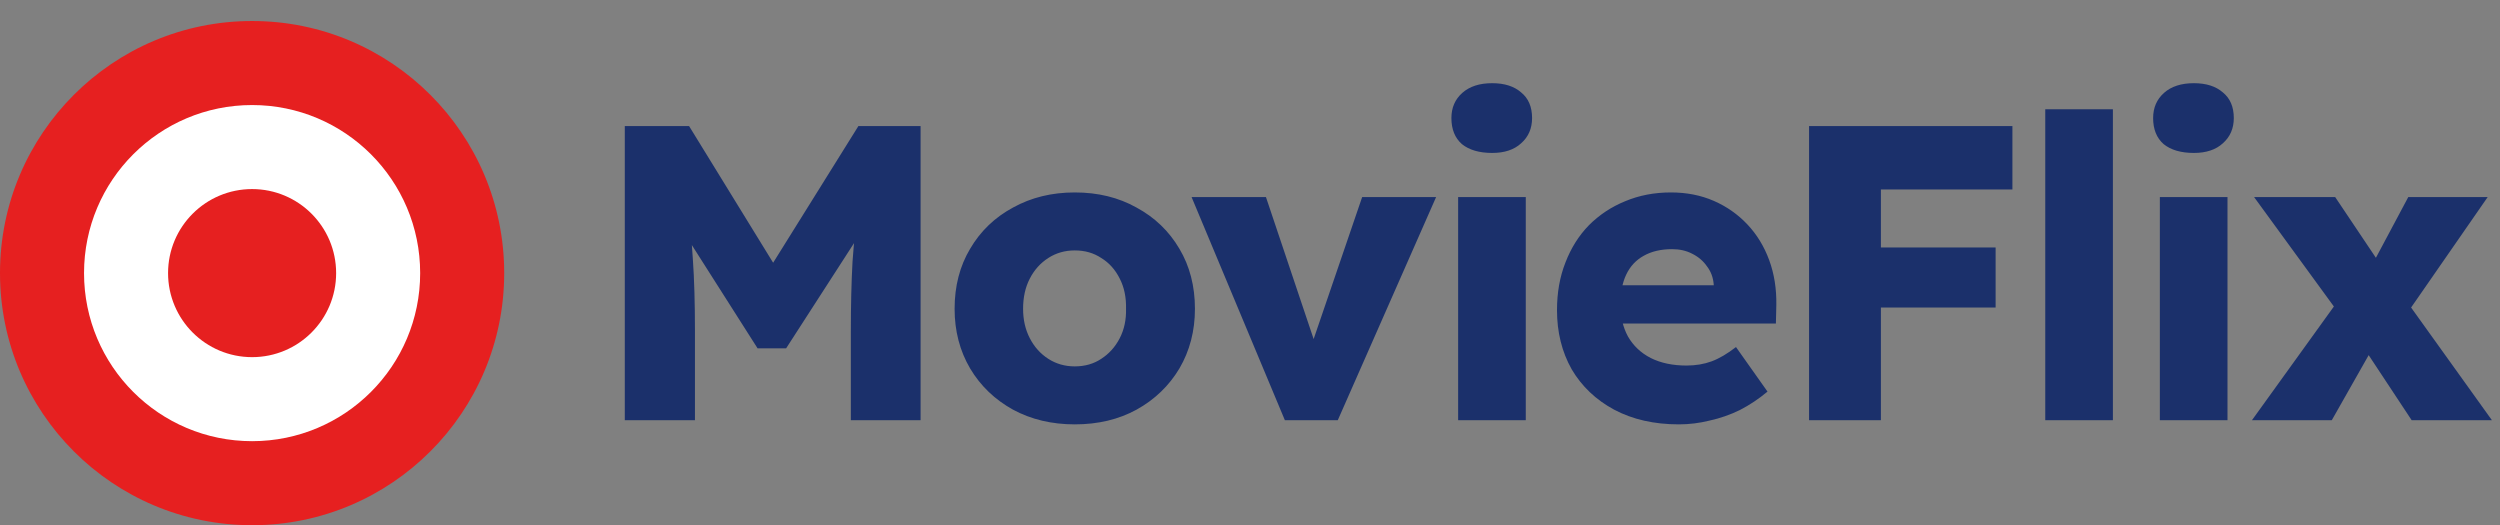 <svg width="119" height="25" viewBox="0 0 119 25" fill="none" xmlns="http://www.w3.org/2000/svg">
<rect x="0" y="0" width="119" height="25" fill="#808080" stroke="none"/>
<path d="M29.74 20V6H32.8L37.88 14.26L35.72 14.24L40.86 6H43.82V20H40.5V15.76C40.5 14.533 40.527 13.433 40.58 12.46C40.647 11.473 40.753 10.507 40.9 9.56L41.28 10.6L37.42 16.58H36.06L32.28 10.64L32.66 9.56C32.82 10.453 32.927 11.38 32.98 12.34C33.047 13.287 33.08 14.427 33.08 15.76V20H29.74ZM51.159 20.2C50.065 20.2 49.085 19.967 48.219 19.5C47.352 19.02 46.672 18.367 46.179 17.54C45.685 16.7 45.439 15.753 45.439 14.7C45.439 13.62 45.685 12.667 46.179 11.84C46.672 11 47.352 10.347 48.219 9.88C49.085 9.4 50.065 9.16 51.159 9.16C52.265 9.16 53.245 9.4 54.099 9.88C54.965 10.347 55.645 11 56.139 11.84C56.632 12.667 56.879 13.62 56.879 14.7C56.879 15.753 56.632 16.7 56.139 17.54C55.645 18.367 54.965 19.02 54.099 19.5C53.245 19.967 52.265 20.2 51.159 20.2ZM51.159 17.44C51.639 17.44 52.059 17.32 52.419 17.08C52.792 16.84 53.085 16.513 53.299 16.1C53.512 15.687 53.612 15.22 53.599 14.7C53.612 14.153 53.512 13.673 53.299 13.26C53.085 12.833 52.792 12.507 52.419 12.28C52.059 12.04 51.639 11.92 51.159 11.92C50.692 11.92 50.272 12.04 49.899 12.28C49.525 12.52 49.232 12.847 49.019 13.26C48.805 13.673 48.699 14.153 48.699 14.7C48.699 15.22 48.805 15.687 49.019 16.1C49.232 16.513 49.525 16.84 49.899 17.08C50.272 17.32 50.692 17.44 51.159 17.44ZM61.159 20L56.719 9.38H60.259L62.899 17.24L62.119 17.34L64.839 9.38H68.359L63.679 20H61.159ZM69.407 20V9.38H72.627V20H69.407ZM71.027 7.28C70.414 7.28 69.934 7.14 69.587 6.86C69.254 6.567 69.087 6.153 69.087 5.62C69.087 5.127 69.26 4.727 69.607 4.42C69.954 4.113 70.427 3.96 71.027 3.96C71.614 3.96 72.074 4.107 72.407 4.4C72.754 4.68 72.927 5.087 72.927 5.62C72.927 6.113 72.754 6.513 72.407 6.82C72.074 7.127 71.614 7.28 71.027 7.28ZM79.913 20.2C78.74 20.2 77.713 19.967 76.833 19.5C75.966 19.033 75.293 18.393 74.813 17.58C74.346 16.753 74.113 15.813 74.113 14.76C74.113 13.933 74.246 13.18 74.513 12.5C74.779 11.807 75.153 11.213 75.633 10.72C76.126 10.227 76.7 9.847 77.353 9.58C78.019 9.3 78.746 9.16 79.533 9.16C80.279 9.16 80.96 9.293 81.573 9.56C82.186 9.827 82.719 10.2 83.173 10.68C83.626 11.16 83.973 11.727 84.213 12.38C84.453 13.033 84.566 13.747 84.553 14.52L84.533 15.4H76.093L75.613 13.58H81.913L81.573 13.94V13.54C81.546 13.207 81.439 12.92 81.253 12.68C81.079 12.427 80.846 12.227 80.553 12.08C80.273 11.933 79.953 11.86 79.593 11.86C79.059 11.86 78.606 11.967 78.233 12.18C77.873 12.38 77.6 12.673 77.413 13.06C77.226 13.447 77.133 13.927 77.133 14.5C77.133 15.073 77.253 15.58 77.493 16.02C77.746 16.46 78.106 16.8 78.573 17.04C79.053 17.28 79.62 17.4 80.273 17.4C80.713 17.4 81.113 17.333 81.473 17.2C81.833 17.067 82.219 16.84 82.633 16.52L84.133 18.64C83.719 18.987 83.279 19.28 82.813 19.52C82.346 19.747 81.866 19.913 81.373 20.02C80.893 20.14 80.406 20.2 79.913 20.2ZM86.111 20V6H89.531V20H86.111ZM87.711 14.64V11.78H94.991V14.64H87.711ZM87.711 9.02V6H95.791V9.02H87.711ZM97.354 20V5.2H100.574V20H97.354ZM102.809 20V9.38H106.029V20H102.809ZM104.429 7.28C103.815 7.28 103.335 7.14 102.989 6.86C102.655 6.567 102.489 6.153 102.489 5.62C102.489 5.127 102.662 4.727 103.009 4.42C103.355 4.113 103.829 3.96 104.429 3.96C105.015 3.96 105.475 4.107 105.809 4.4C106.155 4.68 106.329 5.087 106.329 5.62C106.329 6.113 106.155 6.513 105.809 6.82C105.475 7.127 105.015 7.28 104.429 7.28ZM114.794 20L112.534 16.58L111.494 15.14L107.294 9.38H111.154L113.354 12.66L114.454 14.2L118.614 20H114.794ZM107.194 20L111.474 14.06L113.194 16.12L110.994 20H107.194ZM114.254 15.38L112.534 13.32L114.634 9.38H118.414L114.254 15.38Z" fill="#1B306B"/>
<circle cx="12" cy="13" r="12" fill="#E62020"/>
<circle cx="12" cy="13" r="8" fill="white"/>
<circle cx="12" cy="13" r="4" fill="#E62020"/>
</svg>
